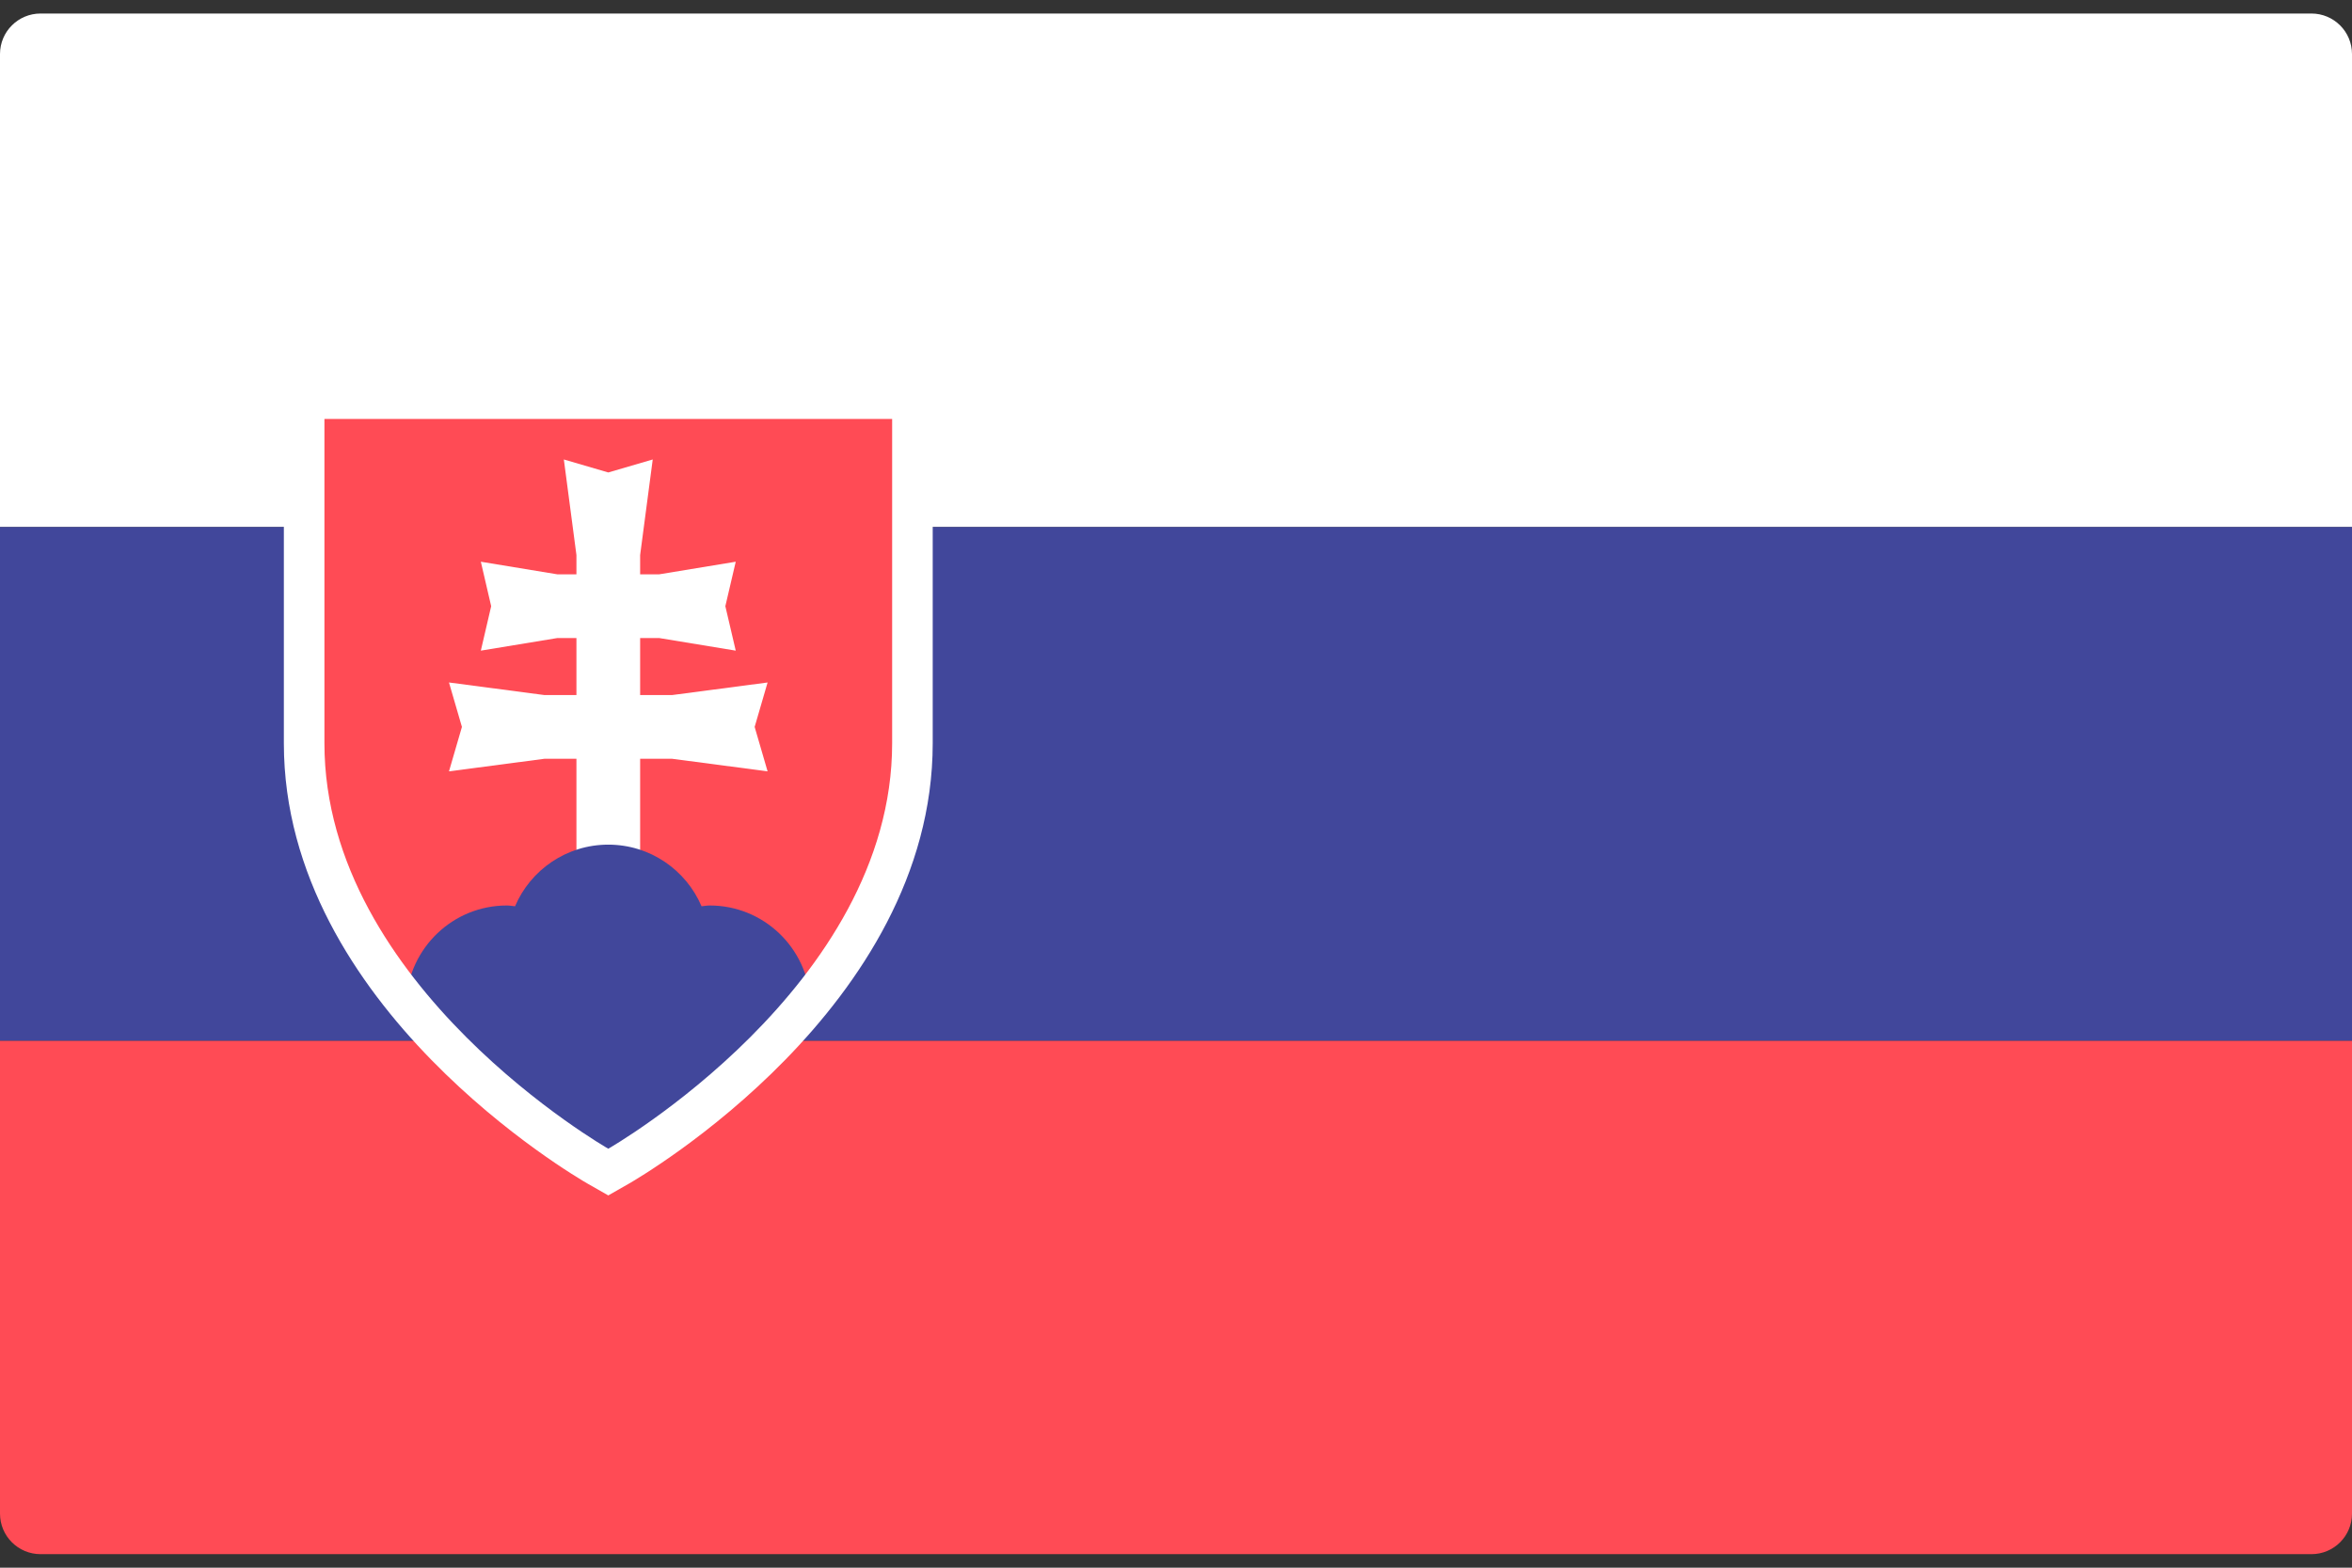 <svg width="48" height="32" viewBox="0 0 48 32" fill="none" xmlns="http://www.w3.org/2000/svg">
<rect x="0" y="0" width="48" height="32" fill="#333333" stroke="none"/>
<g clip-path="url(#clip0_11_2184)">
<path d="M48 10.759H0V1.103C0 0.646 0.371 0.276 0.828 0.276H47.172C47.629 0.276 48 0.646 48 1.103L48 10.759Z" fill="white"/>
<path d="M47.172 31.724H0.828C0.371 31.724 0 31.354 0 30.896V21.241H48V30.896C48 31.354 47.629 31.724 47.172 31.724Z" fill="#FF4B55"/>
<path d="M48 10.758H0V21.241H48V10.758Z" fill="#41479B"/>
<path d="M12.209 23.808C11.964 23.667 6.207 20.319 6.207 15.172V8.138H18.621V15.172C18.621 20.319 12.864 23.667 12.619 23.808L12.414 23.925L12.209 23.808Z" fill="#FF4B55"/>
<path d="M15.665 13.931L13.714 14.188H13.064V13.024H13.454L15.015 13.281L14.803 12.374L15.015 11.466L13.454 11.723H13.064V11.33L13.321 9.379L12.414 9.644L11.507 9.379L11.764 11.33V11.723H11.373L9.813 11.466L10.024 12.374L9.813 13.281L11.373 13.024H11.764V14.188H11.113L9.163 13.931L9.427 14.838L9.163 15.745L11.113 15.488H11.764V18.483H13.064V15.488H13.714L15.665 15.745L15.401 14.838L15.665 13.931Z" fill="white"/>
<path d="M12.414 17.241C11.559 17.241 10.826 17.76 10.511 18.499C10.455 18.495 10.402 18.483 10.345 18.483C9.243 18.483 8.351 19.346 8.288 20.432C9.964 22.495 12.063 23.724 12.209 23.808L12.414 23.925L12.619 23.808C12.765 23.724 14.864 22.495 16.54 20.432C16.477 19.346 15.585 18.483 14.483 18.483C14.426 18.483 14.373 18.495 14.317 18.499C14.002 17.76 13.269 17.241 12.414 17.241Z" fill="#41479B"/>
<path d="M18.207 8.552C18.207 8.552 18.207 13.517 18.207 15.172C18.207 20.138 12.414 23.448 12.414 23.448C12.414 23.448 6.621 20.138 6.621 15.172C6.621 13.517 6.621 8.552 6.621 8.552H18.207ZM19.034 7.724H18.207H6.621H5.793V8.552V15.172C5.793 20.556 11.75 24.022 12.003 24.167L12.414 24.401L12.824 24.167C13.078 24.022 19.035 20.556 19.035 15.172V8.552V7.724H19.034Z" fill="white"/>
</g>
<defs>
<clipPath id="clip0_11_2184">
<rect width="48" height="32" fill="white"/>
</clipPath>
</defs>
</svg>
